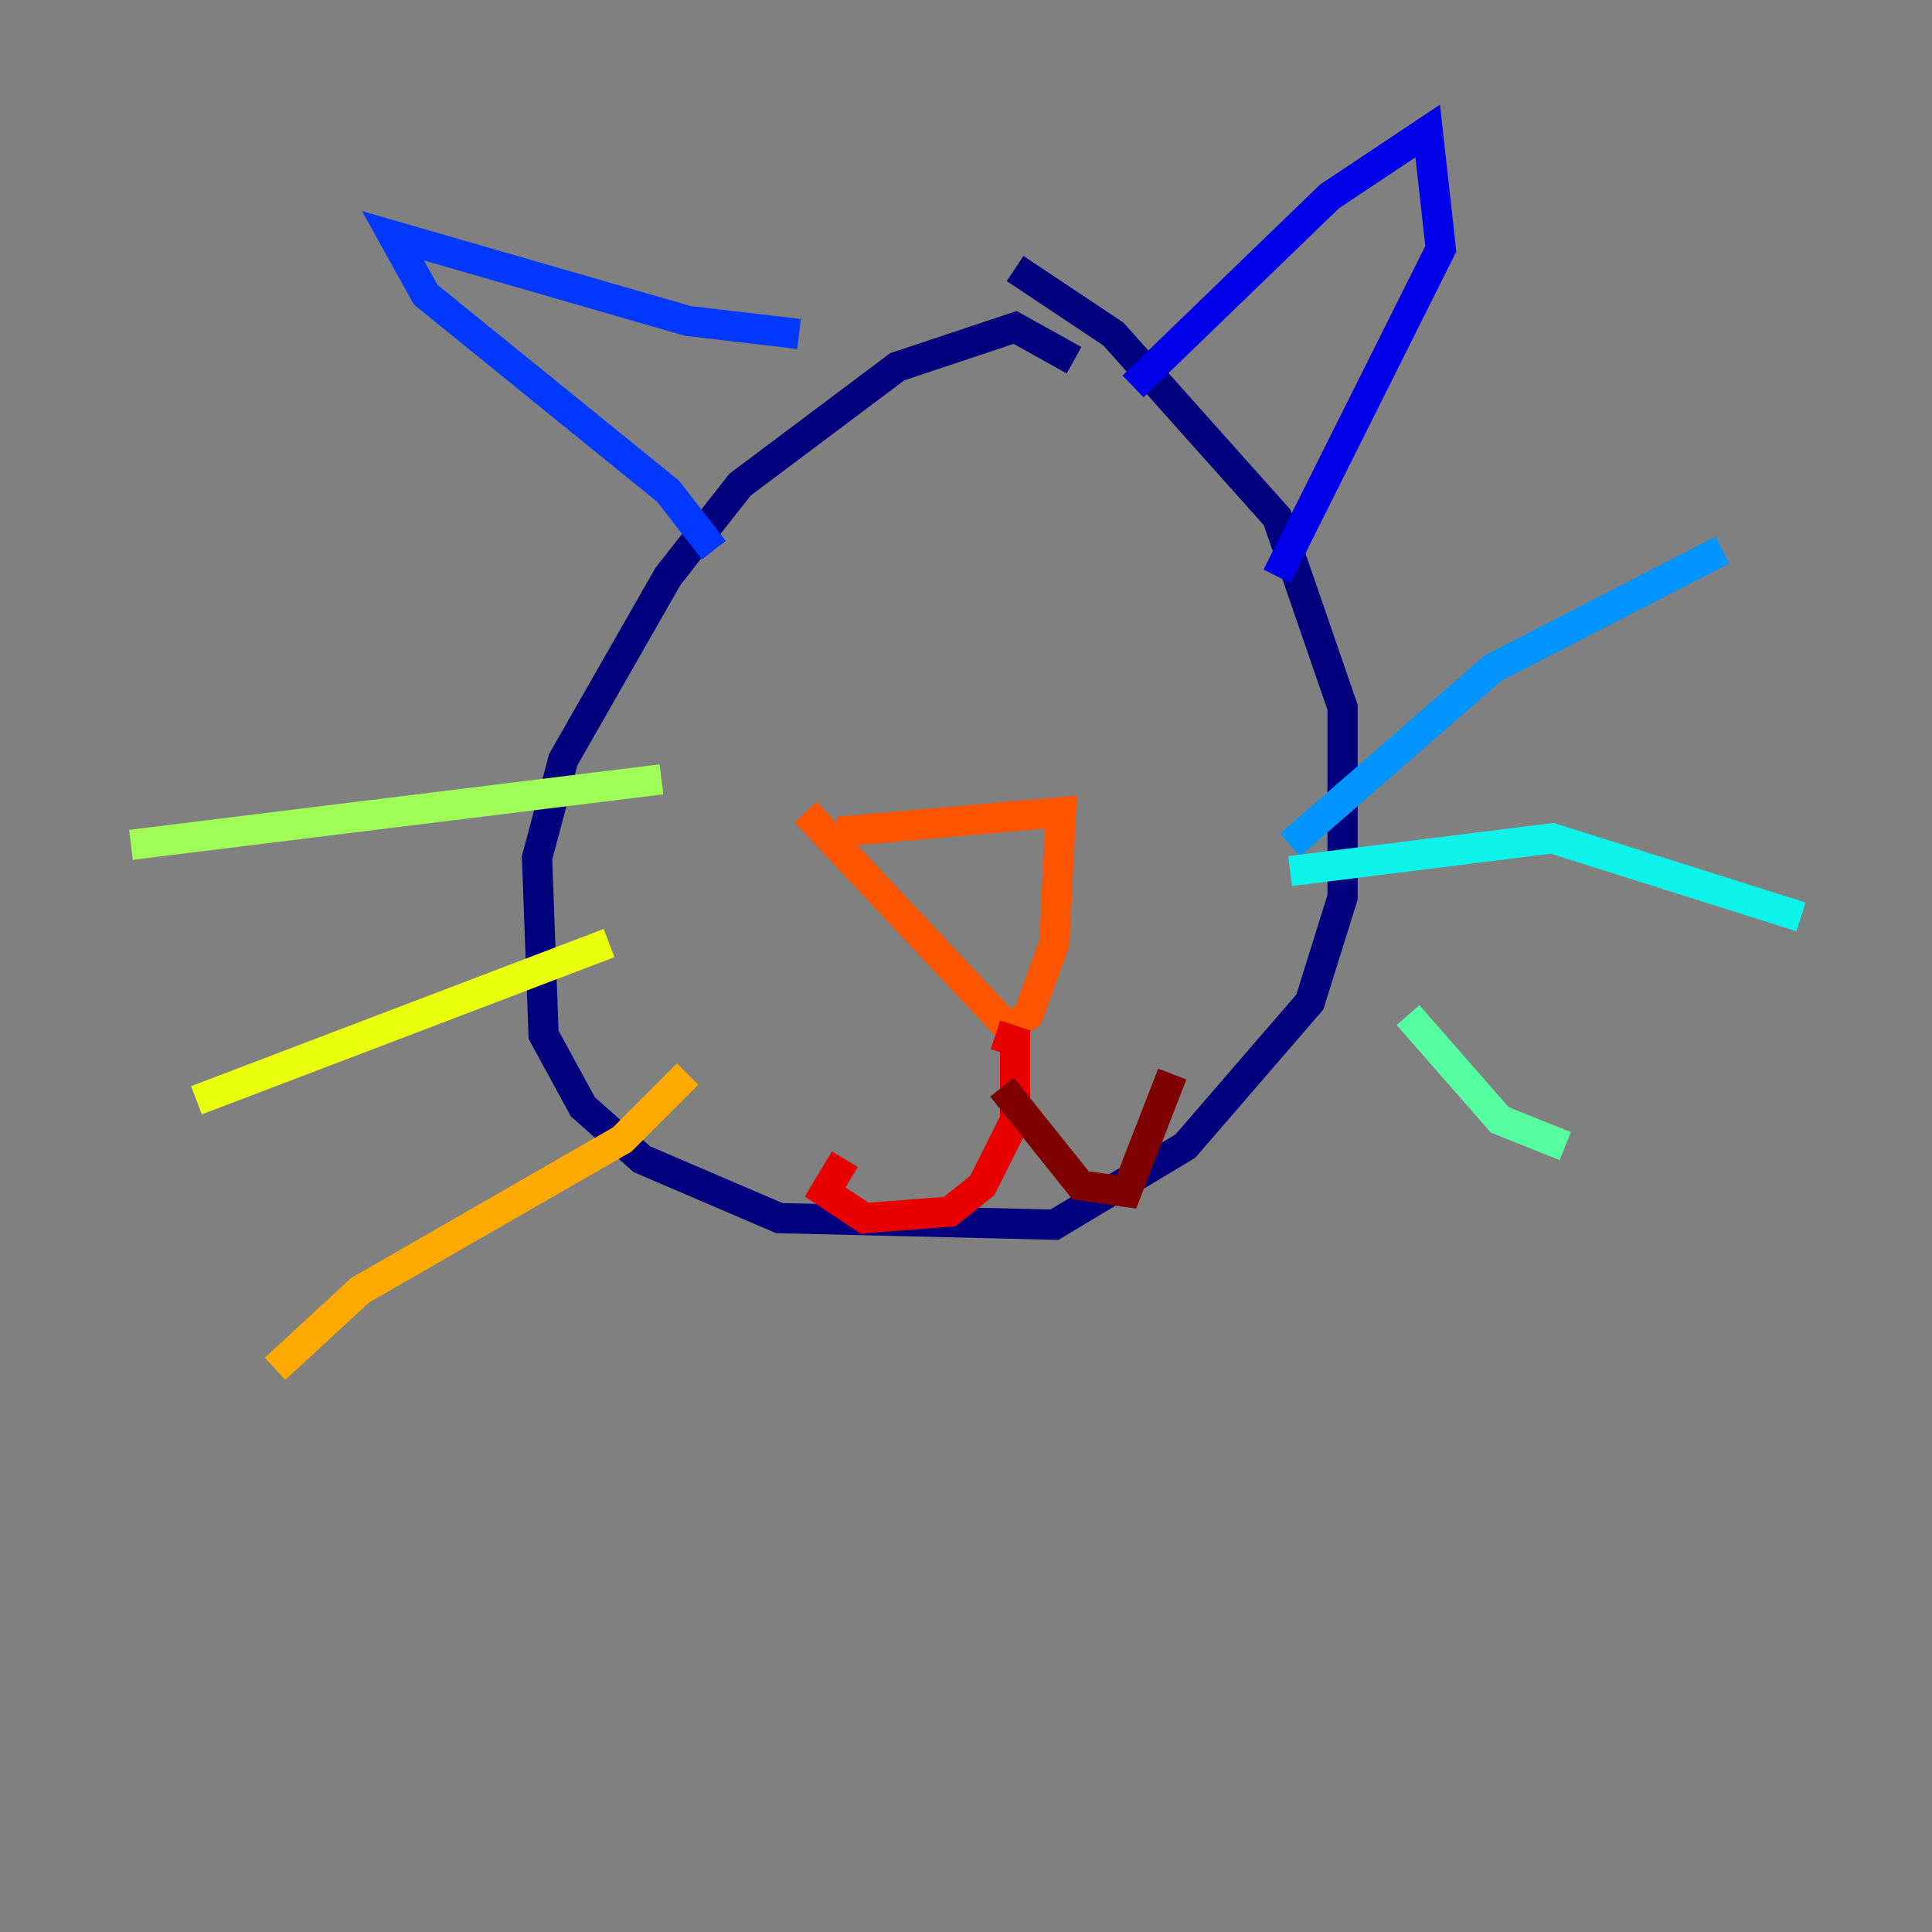 <?xml version="1.0" encoding="utf-8" ?>
<svg baseProfile="tiny" height="128" version="1.2" viewBox="0,0,128,128" width="128" xmlns="http://www.w3.org/2000/svg" xmlns:ev="http://www.w3.org/2001/xml-events" xmlns:xlink="http://www.w3.org/1999/xlink"><rect x="0" y="0" width="128" height="128" fill="#808080" stroke="none"/><defs /><polyline fill="none" points="71.159,23.864 67.254,21.695 59.444,24.298 49.031,32.108 44.258,38.183 37.315,50.332 35.58,56.841 36.014,68.556 38.617,73.329 42.522,76.8 51.634,80.705 69.858,81.139 78.536,75.932 86.78,66.386 88.949,59.444 88.949,46.861 84.61,34.278 73.763,22.129 67.254,17.79" stroke="#00007f" stroke-width="2" /><polyline fill="none" points="75.064,25.6 88.081,13.017 94.59,8.678 95.458,16.488 84.61,38.183" stroke="#0000e8" stroke-width="2" /><polyline fill="none" points="52.936,22.129 45.559,21.261 26.034,15.62 28.203,19.525 44.258,32.542 47.295,36.447" stroke="#0038ff" stroke-width="2" /><polyline fill="none" points="85.478,55.973 98.929,44.258 114.115,36.447" stroke="#0094ff" stroke-width="2" /><polyline fill="none" points="85.478,57.709 102.834,55.539 119.322,60.746" stroke="#0cf4ea" stroke-width="2" /><polyline fill="none" points="93.288,67.254 99.363,74.197 103.702,75.932" stroke="#56ffa0" stroke-width="2" /><polyline fill="none" points="43.824,51.634 8.678,55.973" stroke="#a0ff56" stroke-width="2" /><polyline fill="none" points="40.352,62.481 13.017,72.895" stroke="#eaff0c" stroke-width="2" /><polyline fill="none" points="45.559,71.159 41.22,75.498 23.864,85.478 18.224,90.685" stroke="#ffaa00" stroke-width="2" /><polyline fill="none" points="55.539,55.105 70.291,53.803 69.858,62.481 68.122,67.254 66.82,68.122 53.37,53.803" stroke="#ff5500" stroke-width="2" /><polyline fill="none" points="65.953,68.556 67.254,68.99 67.254,74.197 65.085,78.536 62.915,80.271 57.275,80.705 54.671,78.969 55.973,76.8" stroke="#e80000" stroke-width="2" /><polyline fill="none" points="66.386,72.027 71.593,78.536 74.63,78.969 77.668,71.159" stroke="#7f0000" stroke-width="2" /></svg>